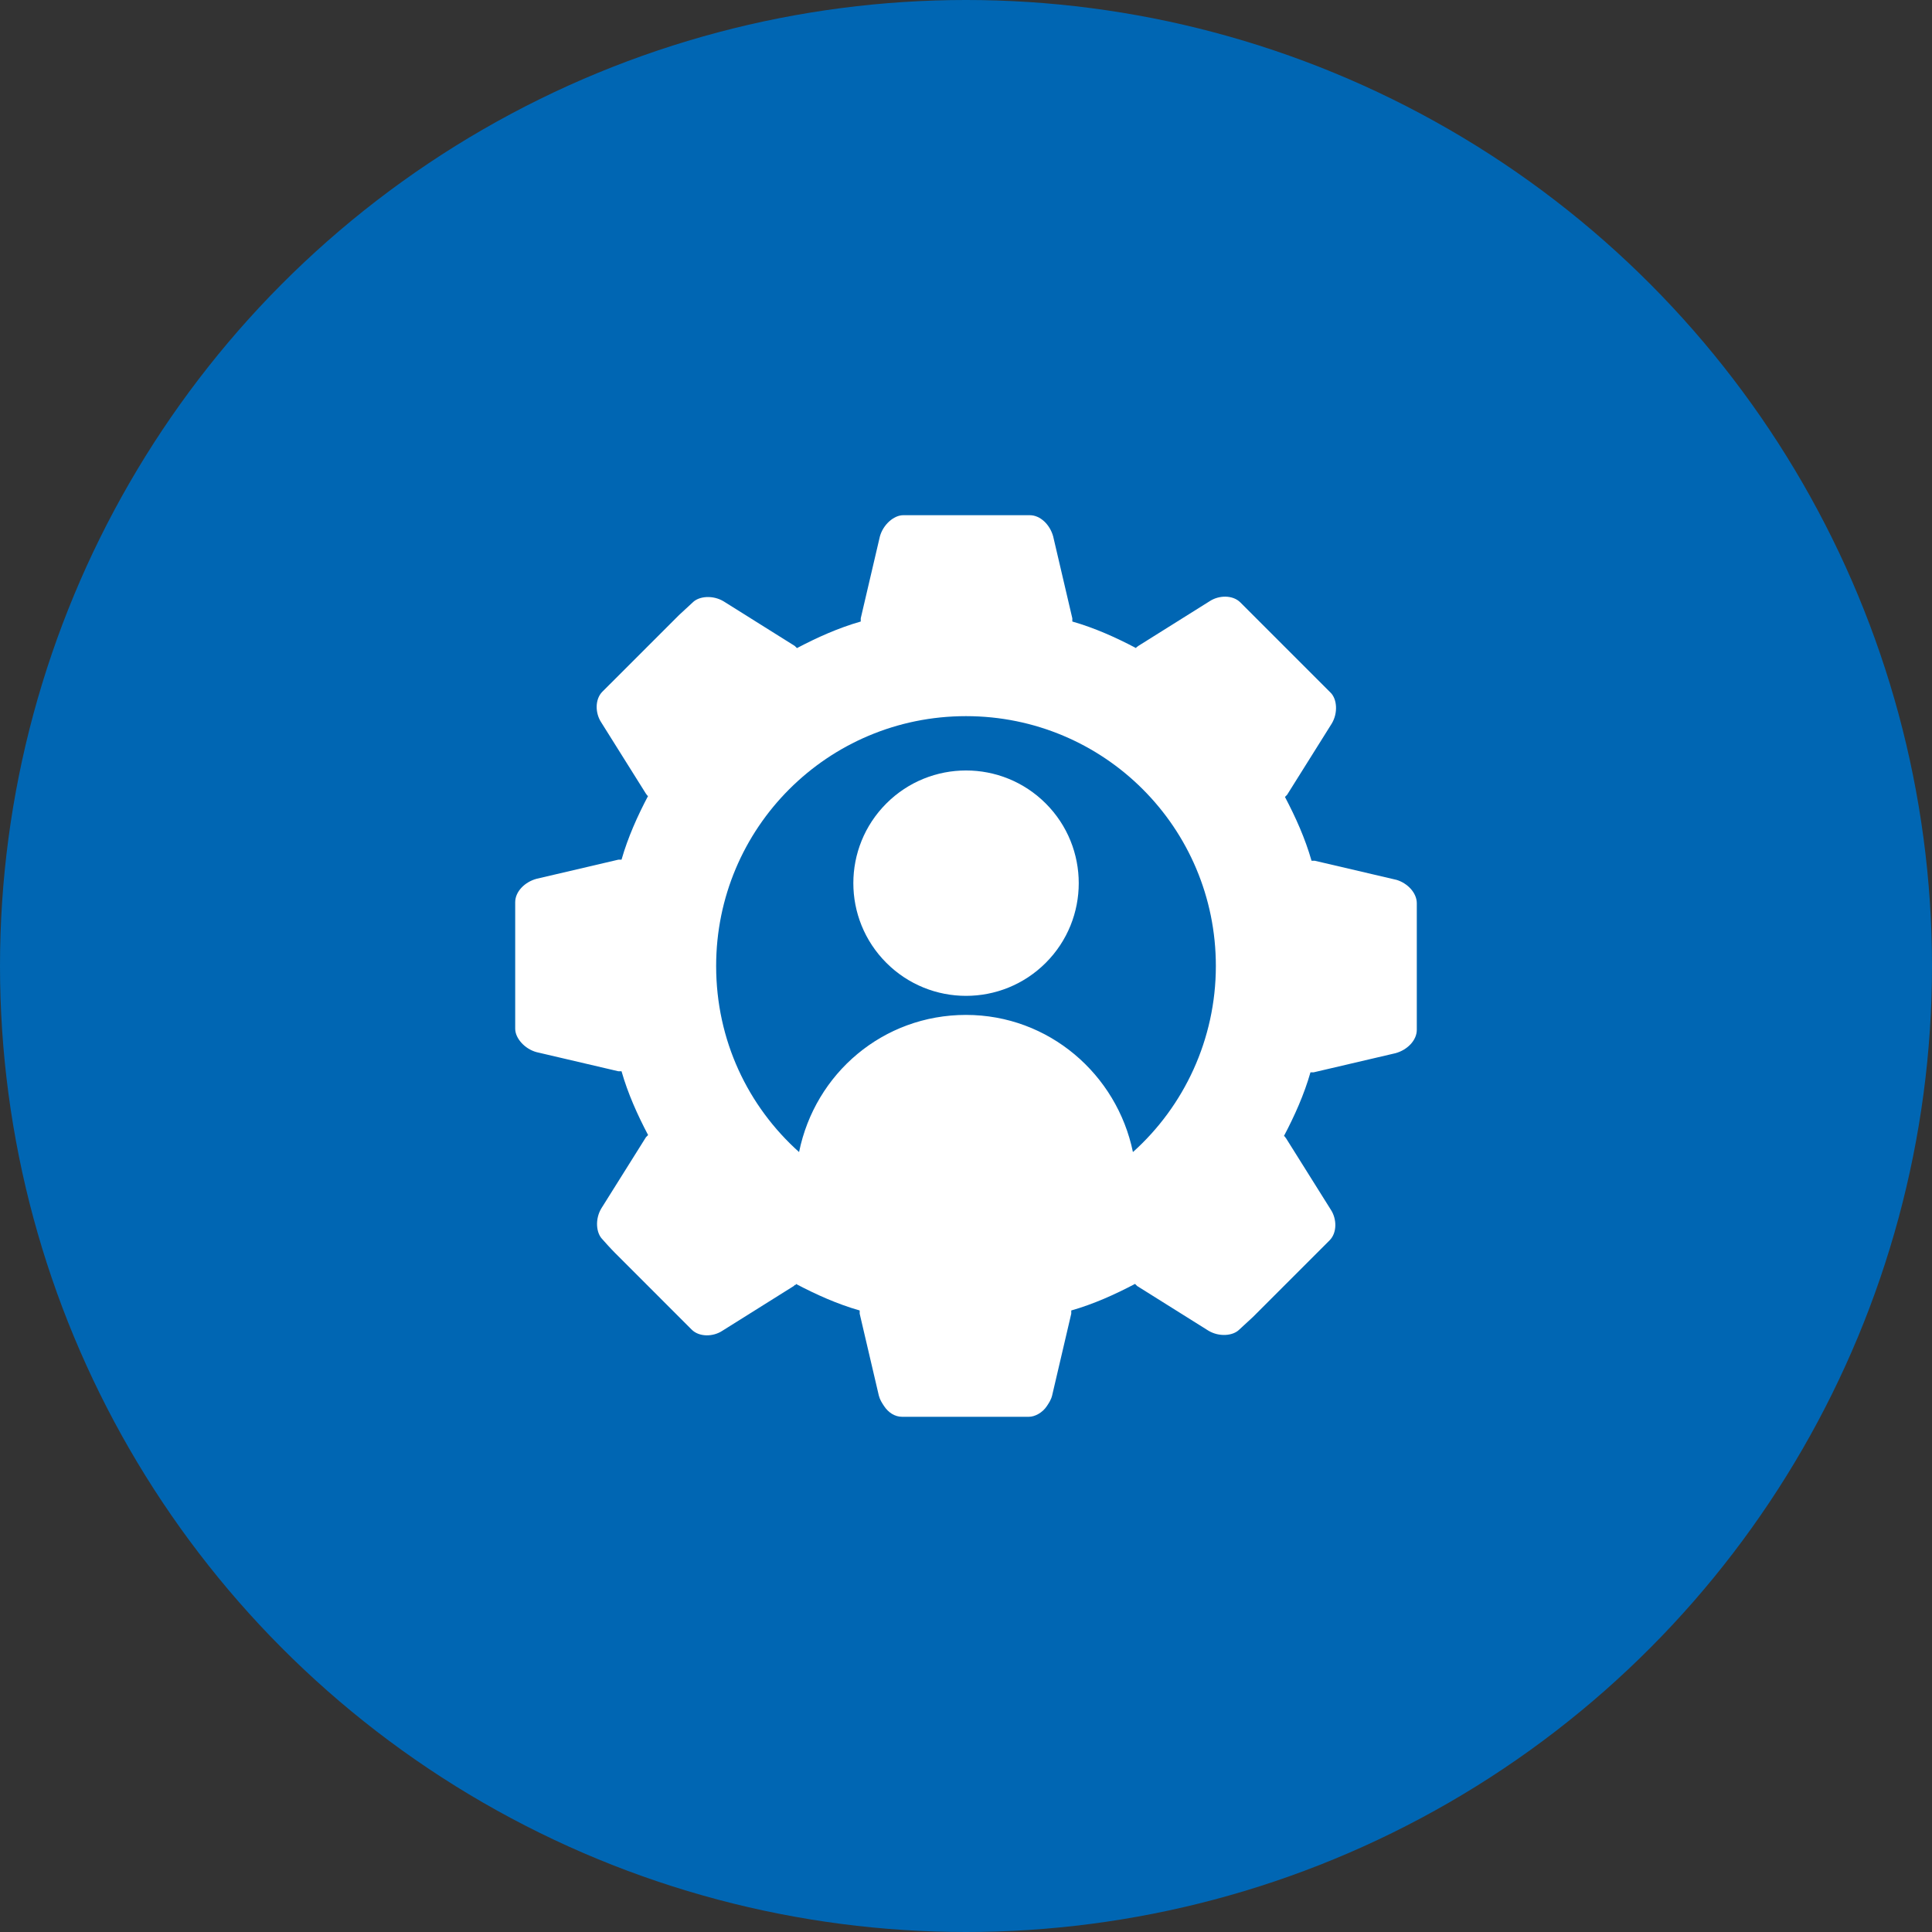 <svg width="120" height="120" viewBox="0 0 120 120" fill="none" xmlns="http://www.w3.org/2000/svg">
<rect x="0" y="0" width="120" height="120" fill="#333333" stroke="none"/>
<circle cx="60" cy="60" r="60" fill="#0066B3"/>
<path d="M64.953 59.804C67.686 57.071 67.686 52.639 64.953 49.905C62.219 47.172 57.787 47.172 55.053 49.905C52.319 52.639 52.319 57.071 55.053 59.804C57.787 62.538 62.219 62.538 64.953 59.804Z" fill="white"/>
<path d="M86.745 54.651L81.66 53.462H81.462C81.066 52.075 80.472 50.755 79.811 49.5C79.877 49.434 79.877 49.434 79.943 49.368L82.717 44.943C83.113 44.283 83.047 43.425 82.651 43.028C82.123 42.5 81.793 42.17 81.793 42.17L77.038 37.415C76.576 36.953 75.717 36.953 75.123 37.349L70.698 40.123C70.632 40.189 70.566 40.189 70.566 40.255C69.311 39.594 67.991 39 66.604 38.604V38.406L65.415 33.321C65.217 32.594 64.623 32 63.962 32H57.226C57.226 32 56.698 32 56.104 32C55.509 32 54.849 32.594 54.651 33.321L53.462 38.406V38.604C52.075 39 50.755 39.594 49.5 40.255C49.434 40.189 49.434 40.189 49.368 40.123L44.943 37.349C44.283 36.953 43.425 37.019 43.028 37.415L42.17 38.208L38.208 42.17C38.208 42.17 37.877 42.5 37.415 42.962C36.953 43.425 36.953 44.283 37.349 44.877L40.123 49.302C40.189 49.368 40.189 49.434 40.255 49.434C39.594 50.689 39 52.009 38.604 53.396H38.406L33.321 54.585C32.594 54.783 32 55.377 32 56.038V62.774C32 62.774 32 63.302 32 63.896C32 64.491 32.594 65.151 33.321 65.349L38.406 66.538H38.604C39 67.924 39.594 69.245 40.255 70.5C40.189 70.566 40.189 70.566 40.123 70.632L37.349 75.057C36.953 75.717 37.019 76.576 37.415 76.972C37.877 77.5 38.208 77.83 38.208 77.83L42.962 82.585C43.425 83.047 44.283 83.047 44.877 82.651L49.302 79.877L49.368 79.811C49.434 79.811 49.434 79.811 49.434 79.745C50.689 80.406 52.009 81 53.396 81.396V81.594L54.585 86.679C54.651 86.943 54.783 87.141 54.915 87.34C55.179 87.736 55.575 88 56.038 88H62.774C62.774 88 63.302 88 63.896 88C64.293 88 64.755 87.736 65.019 87.34C65.151 87.141 65.283 86.943 65.349 86.679L66.538 81.594V81.396C67.924 81 69.245 80.406 70.5 79.745L70.566 79.811L70.632 79.877L75.057 82.651C75.717 83.047 76.576 82.981 76.972 82.585L77.83 81.793L81.793 77.83C81.793 77.83 82.123 77.5 82.585 77.038C83.047 76.576 83.047 75.717 82.651 75.123L79.877 70.698C79.811 70.632 79.811 70.566 79.745 70.566C80.406 69.311 81 67.991 81.396 66.604H81.594L86.679 65.415C87.406 65.217 88 64.623 88 63.962V57.226C88 57.226 88 56.698 88 56.104C88 55.443 87.406 54.849 86.745 54.651ZM70.368 71.557C69.377 66.736 65.151 63.038 60 63.038C54.849 63.038 50.623 66.67 49.632 71.557C46.462 68.717 44.481 64.623 44.481 60C44.481 51.415 51.415 44.481 60 44.481C68.585 44.481 75.519 51.415 75.519 60C75.519 64.557 73.538 68.717 70.368 71.557Z" fill="white"/>
</svg>
